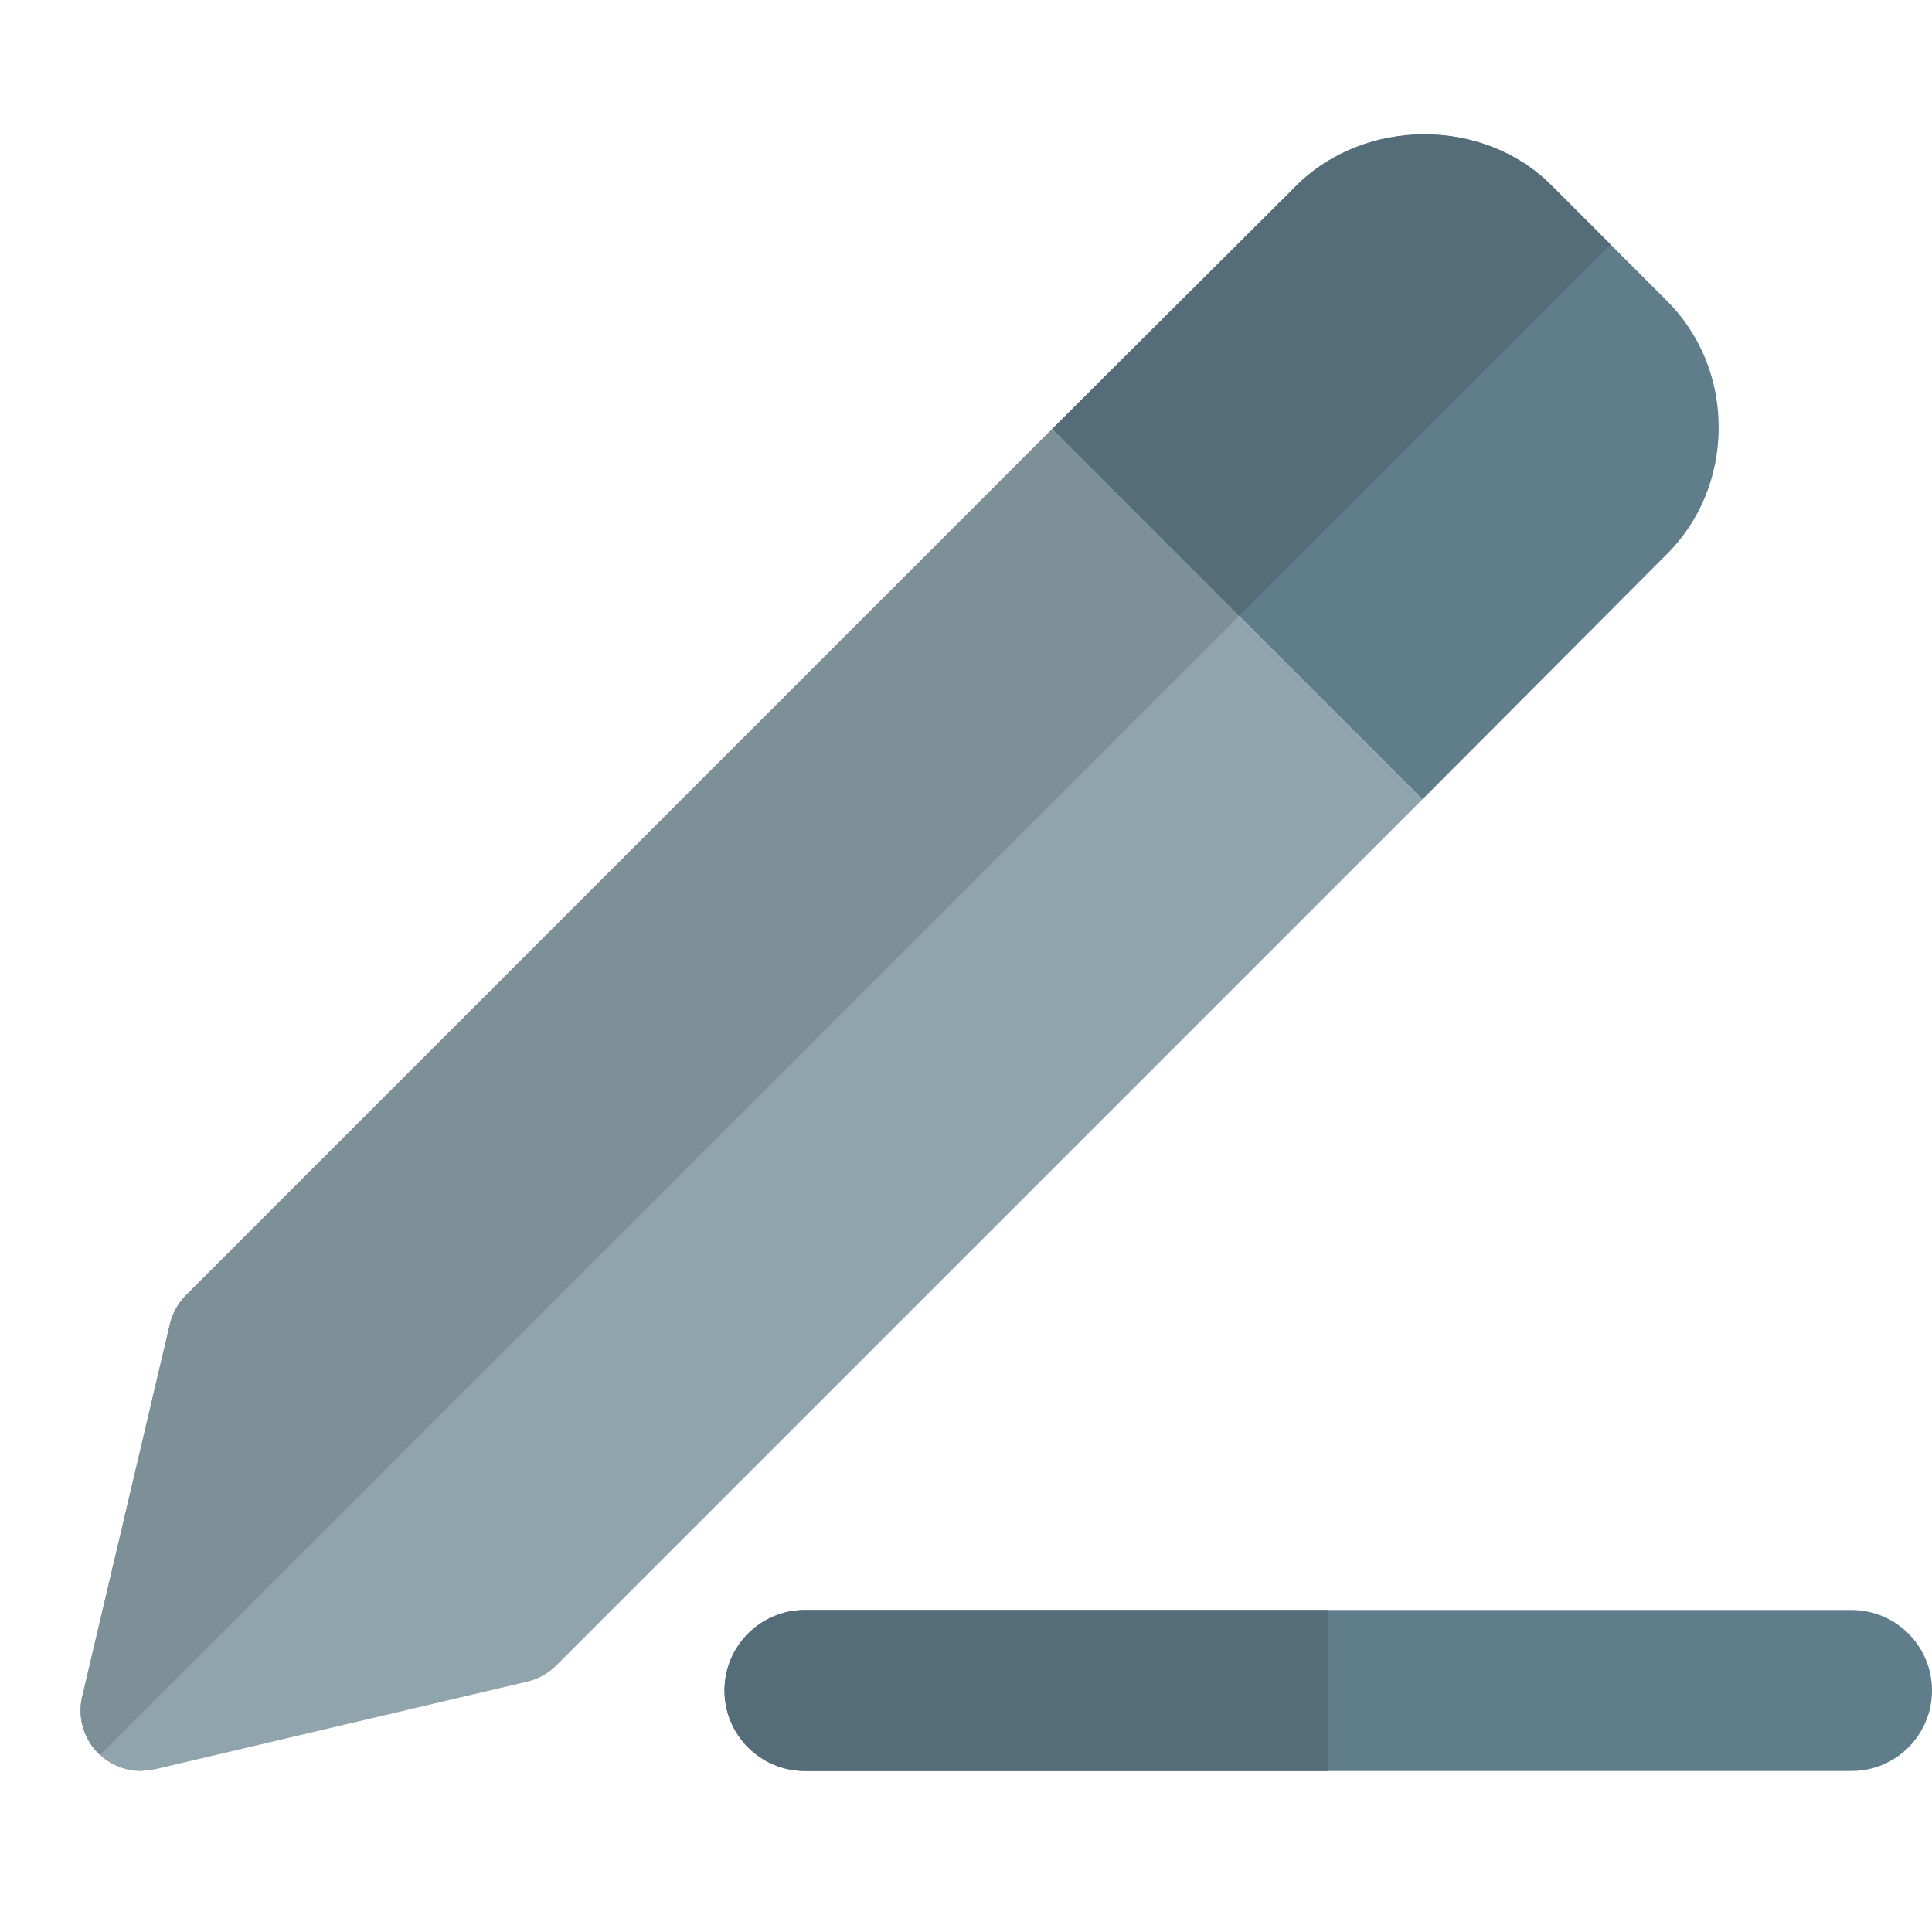<svg enable-background="new 0 0 24 24" height="512" viewBox="0 0 24 24" width="512" xmlns="http://www.w3.org/2000/svg"><path d="m21.35 5.31c0 .6-.23 1.17-.66 1.59l-3.02 3.03-4.6-4.6 3.03-3.02c.85-.85 2.33-.86 3.18 0l1.41 1.41c.43.42.66.99.66 1.59z" fill="#607d8b"/><path d="m17.67 9.93-10.76 10.76c-.1.1-.23.17-.36.2l-4.63 1.09-.17.02c-.2 0-.39-.08-.53-.22-.18-.18-.26-.45-.2-.7l1.09-4.63c.03-.13.1-.26.2-.36l10.76-10.76z" fill="#90a4ae"/><path d="m17.695 1.669c-.584 0-1.169.215-1.595.641l-3.03 3.02 2.321 2.321 4.615-4.615-.726-.726c-.424-.429-1.004-.641-1.585-.641z" fill="#546d79"/><path d="m13.07 5.33-10.76 10.76c-.1.1-.17.23-.2.36l-1.09 4.63c-.06.25.02.52.2.7.007.007.014.014.022.021l14.15-14.15z" fill="#7d8f97"/><path d="m23 22h-13c-.552 0-1-.448-1-1s.448-1 1-1h13c.552 0 1 .448 1 1s-.448 1-1 1z" fill="#607d8b"/><path d="m16.5 20h-6.5c-.552 0-1 .448-1 1s.448 1 1 1h6.5z" fill="#546d79"/></svg>
